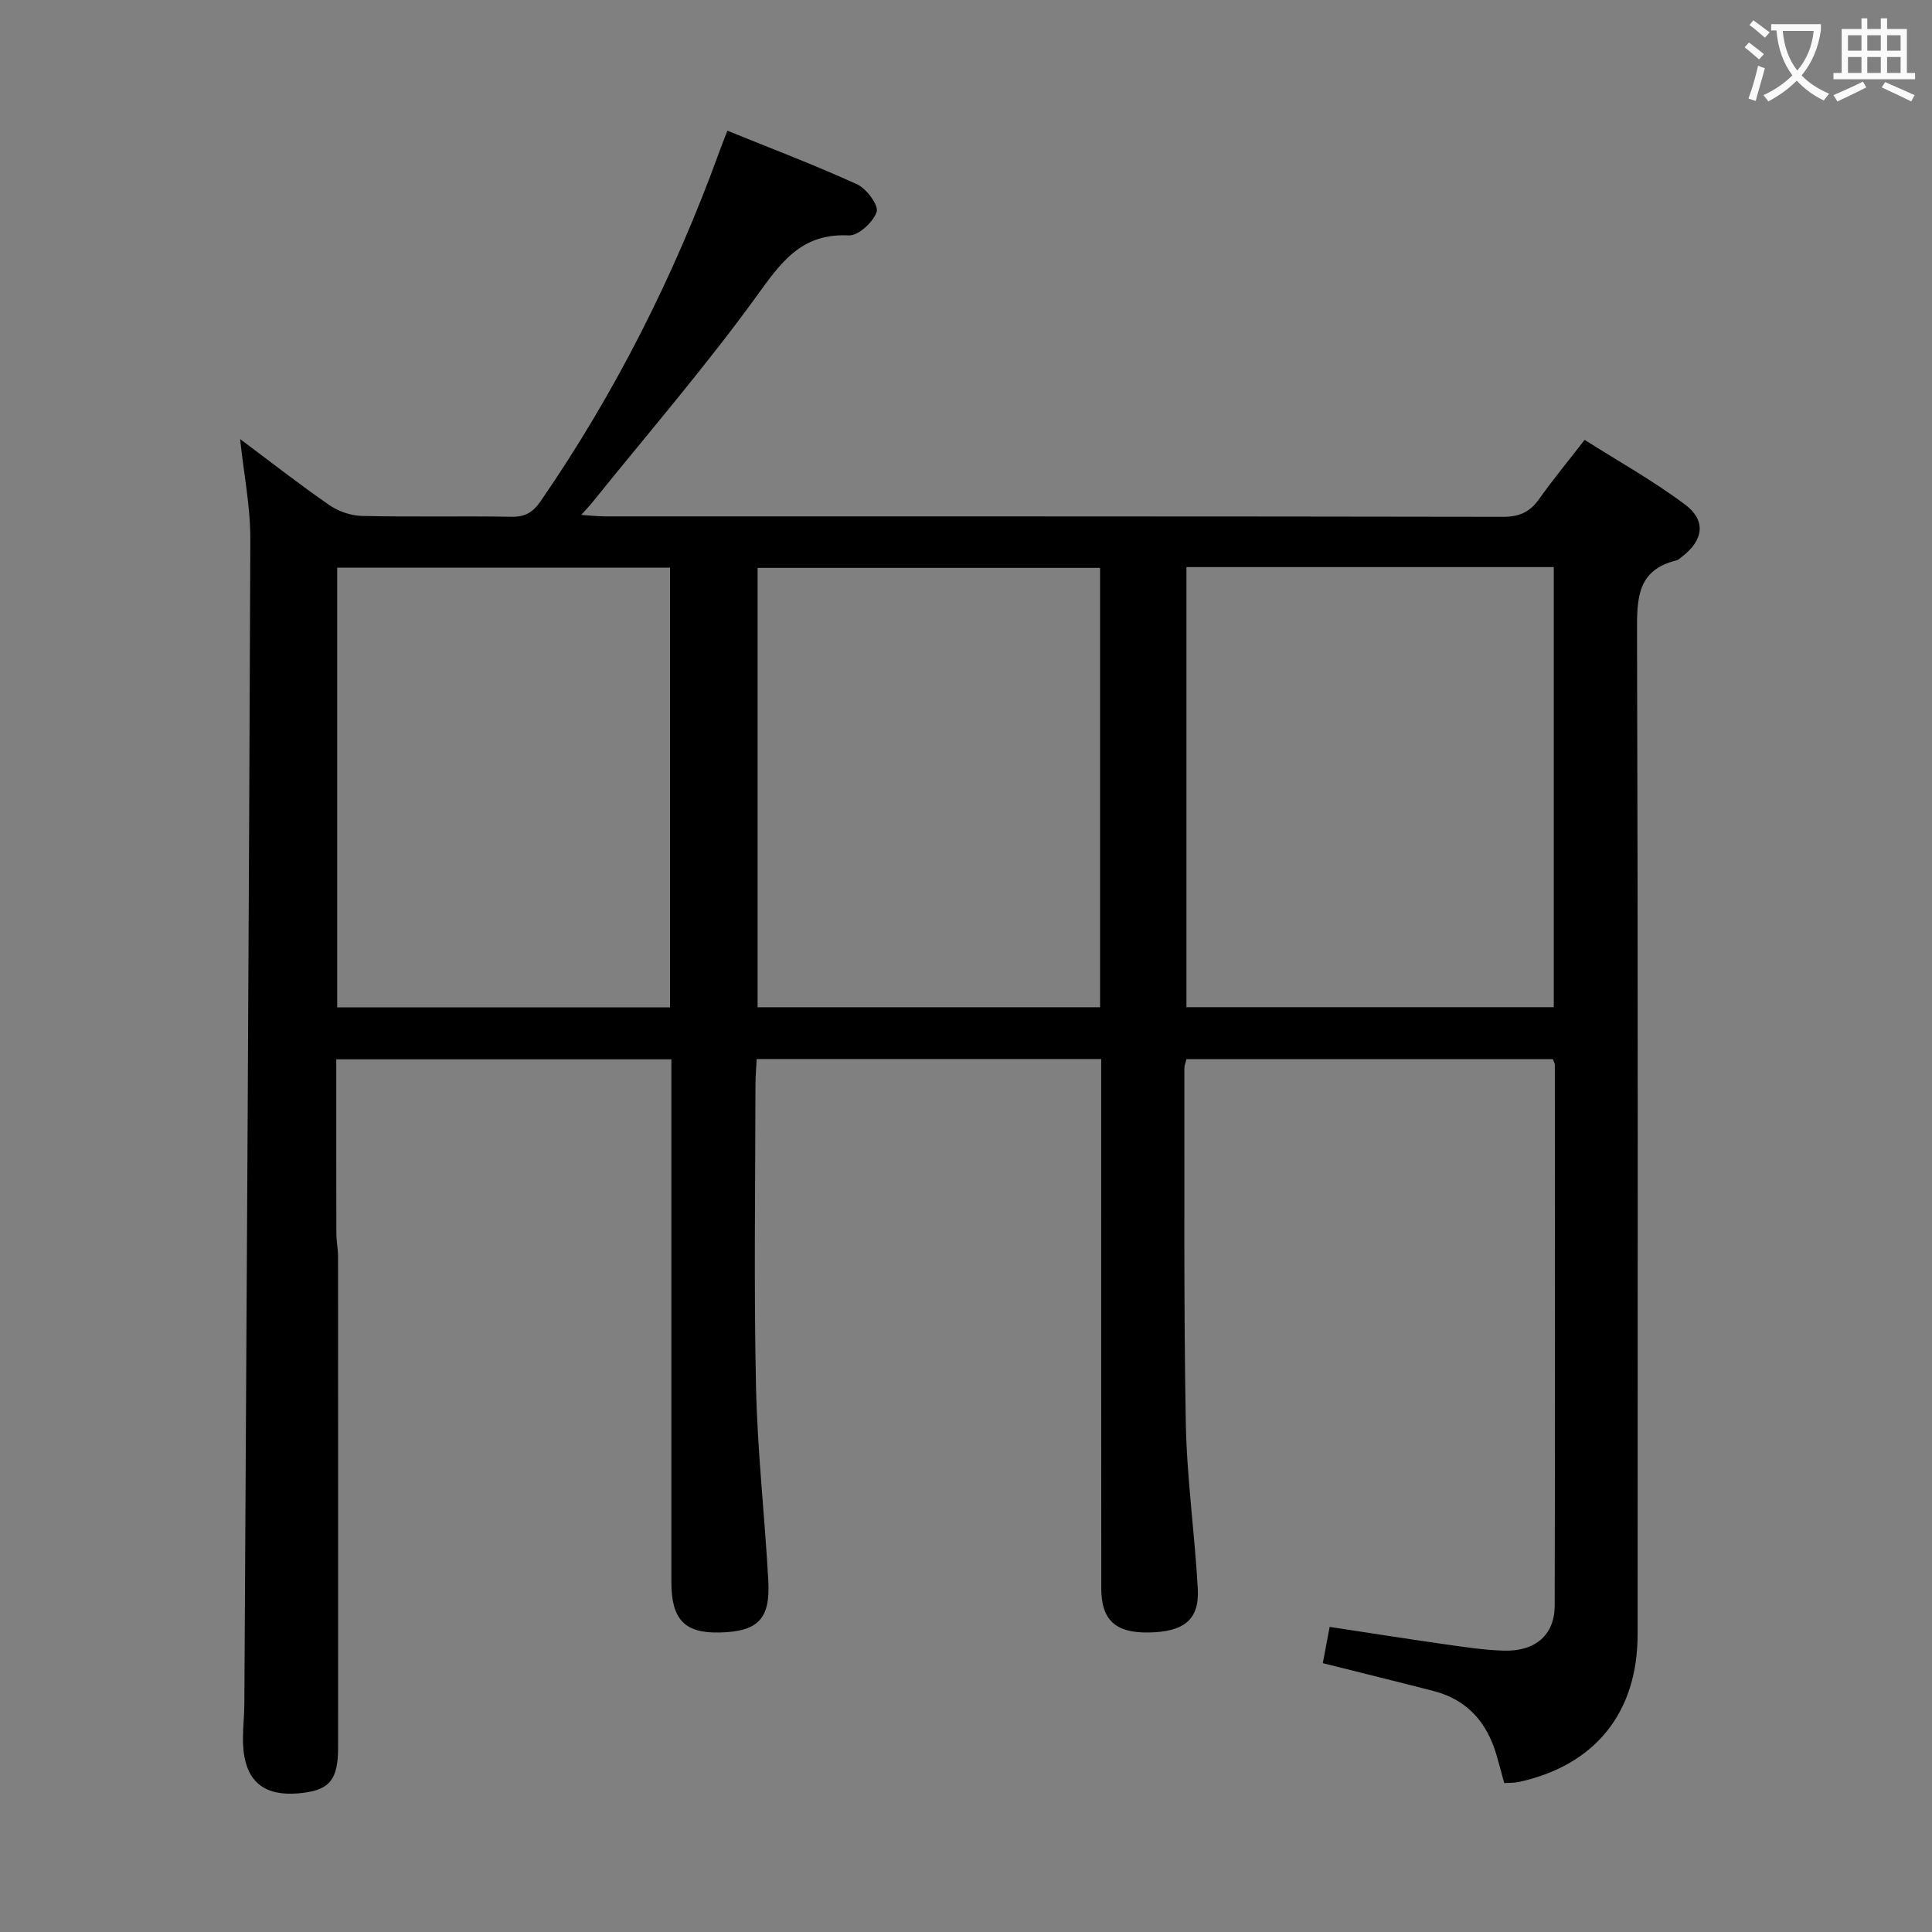 <svg enable-background="new 0 0 400 400" viewBox="0 0 400 400" xmlns="http://www.w3.org/2000/svg"><rect x="0" y="0" width="400" height="400" fill="#808080" stroke="none"/><path d="m49.71 90.9c6.17 4.61 12.19 9.33 18.47 13.67 1.89 1.31 4.48 2.2 6.77 2.25 10.33.24 20.67 0 31 .17 2.85.05 4.43-.97 6.03-3.29 15.46-22.46 27.61-46.6 36.92-72.2.5-1.39 1.05-2.76 1.7-4.44 9.1 3.7 18.11 7.11 26.85 11.1 1.95.89 4.5 4.33 4.05 5.71-.69 2.11-3.81 4.97-5.77 4.87-9.07-.45-13.35 4.6-18.25 11.42-10.84 15.1-23.06 29.21-34.73 43.72-.6.75-1.27 1.44-2.41 2.73 2.05.13 3.45.3 4.84.3 62 .01 124-.02 185.99.09 3.37.01 5.59-.98 7.49-3.68 2.78-3.93 5.85-7.65 9.42-12.25 7 4.44 14.22 8.47 20.79 13.39 4.43 3.32 3.8 7.36-.56 10.75-.39.31-.79.71-1.25.82-8.18 2.01-8.15 7.96-8.13 14.88.21 69.16.14 138.33.12 207.49-.01 16.22-8.83 27.1-24.59 30.54-.94.21-1.94.15-3.03.22-.56-2.06-1.05-3.97-1.61-5.86-1.97-6.72-6.07-11.4-13-13.19-7.52-1.94-15.07-3.79-22.95-5.77.44-2.31.89-4.69 1.42-7.51 8.02 1.22 15.83 2.45 23.66 3.57 4.11.58 8.25 1.23 12.39 1.35 6.54.19 10.52-3.25 10.54-9.3.1-37.33.05-74.66.03-111.99 0-.3-.2-.6-.41-1.18-25.16 0-50.41 0-75.85 0-.16.65-.44 1.27-.44 1.88.04 24.5-.15 49 .3 73.49.21 11.44 1.85 22.85 2.48 34.29.35 6.41-2.86 8.95-10.26 9.05-6.76.09-9.71-2.57-9.72-9.09-.04-34.67-.02-69.33-.02-104 0-1.8 0-3.59 0-5.64-23.87 0-47.31 0-71.33 0-.08 1.71-.24 3.46-.25 5.21-.02 20.83-.34 41.67.11 62.5.28 13.45 1.81 26.86 2.55 40.3.44 7.97-2.17 10.53-10.08 10.72-7.22.18-9.99-2.68-9.99-10.43-.01-34.17 0-68.33 0-102.5 0-1.81 0-3.61 0-5.74-23.22 0-46.11 0-69.38 0 0 12.07-.01 24.03.02 35.98 0 1.65.35 3.31.35 4.96.02 33.83.02 67.66.01 101.5 0 6.52-1.65 8.69-7.06 9.41-7.06.94-11.26-1.37-12.36-7.58-.62-3.51-.01-7.22.01-10.85.45-80.31.95-160.61 1.24-240.92.03-6.88-1.36-13.76-2.12-20.92zm195.93 26.51v91.12h76.05c0-30.49 0-60.69 0-91.12-25.39 0-50.49 0-76.05 0zm-17.88.16c-23.86 0-47.37 0-70.91 0v90.97h70.91c0-30.37 0-60.45 0-90.97zm-89.04 91c0-30.45 0-60.65 0-91.04-23.09 0-45.94 0-68.91 0v91.04z" fill="#010000"/><g fill="#fbfafa"><path d="m362.1 8.8c1.1.8 2.1 1.6 3.1 2.4l-1 1.1c-1.3-1.1-2.3-2-3-2.5zm1.9 4.8c.5.2.9.4 1.4.5-.6 2.3-1.3 4.5-1.9 6.8l-1.5-.5c.8-2.1 1.4-4.3 2-6.8zm-1-9.4c1.3.9 2.4 1.8 3.4 2.5l-1 1.1c-1.4-1.2-2.4-2.1-3.2-2.6zm3.7 2.2v-1.4h10.3v1.2c-.5 3.6-1.8 6.8-4 9.4 1.5 1.6 3.4 2.8 5.7 3.8-.3.4-.7.8-1.1 1.4-2.3-1.1-4.1-2.5-5.6-4.1-1.6 1.6-3.6 3.1-5.9 4.3-.3-.5-.7-.9-1-1.3 2.4-1.1 4.4-2.5 6-4.1-1.9-2.5-3-5.6-3.3-9.3h-1.1zm8.8 0h-6.4c.3 3.3 1.3 6 3 8.2 2-2.3 3.1-5.1 3.4-8.2z"/><path d="m385.3 3.8h1.3v2.2h2.8v-2.2h1.3v2.2h4.1v9.1h1.7v1.3h-16.9v-1.3h1.7v-9.1h4.1v-2.2zm.4 13.1.7 1.2c-1.8.9-3.8 1.9-6 2.9-.2-.4-.5-.8-.8-1.3 2.3-1 4.3-1.9 6.1-2.8zm-3.1-6.4h2.8v-3.2h-2.8zm0 4.6h2.8v-3.3h-2.8zm4-4.6h2.8v-3.2h-2.8zm0 4.6h2.8v-3.3h-2.8zm3.7 1.9c2.1.9 4.1 1.8 6.1 2.7l-.7 1.3c-2.2-1.1-4.2-2-6.1-2.9zm3.2-9.7h-2.8v3.2h2.8zm-2.8 7.8h2.8v-3.3h-2.8z"/></g></svg>